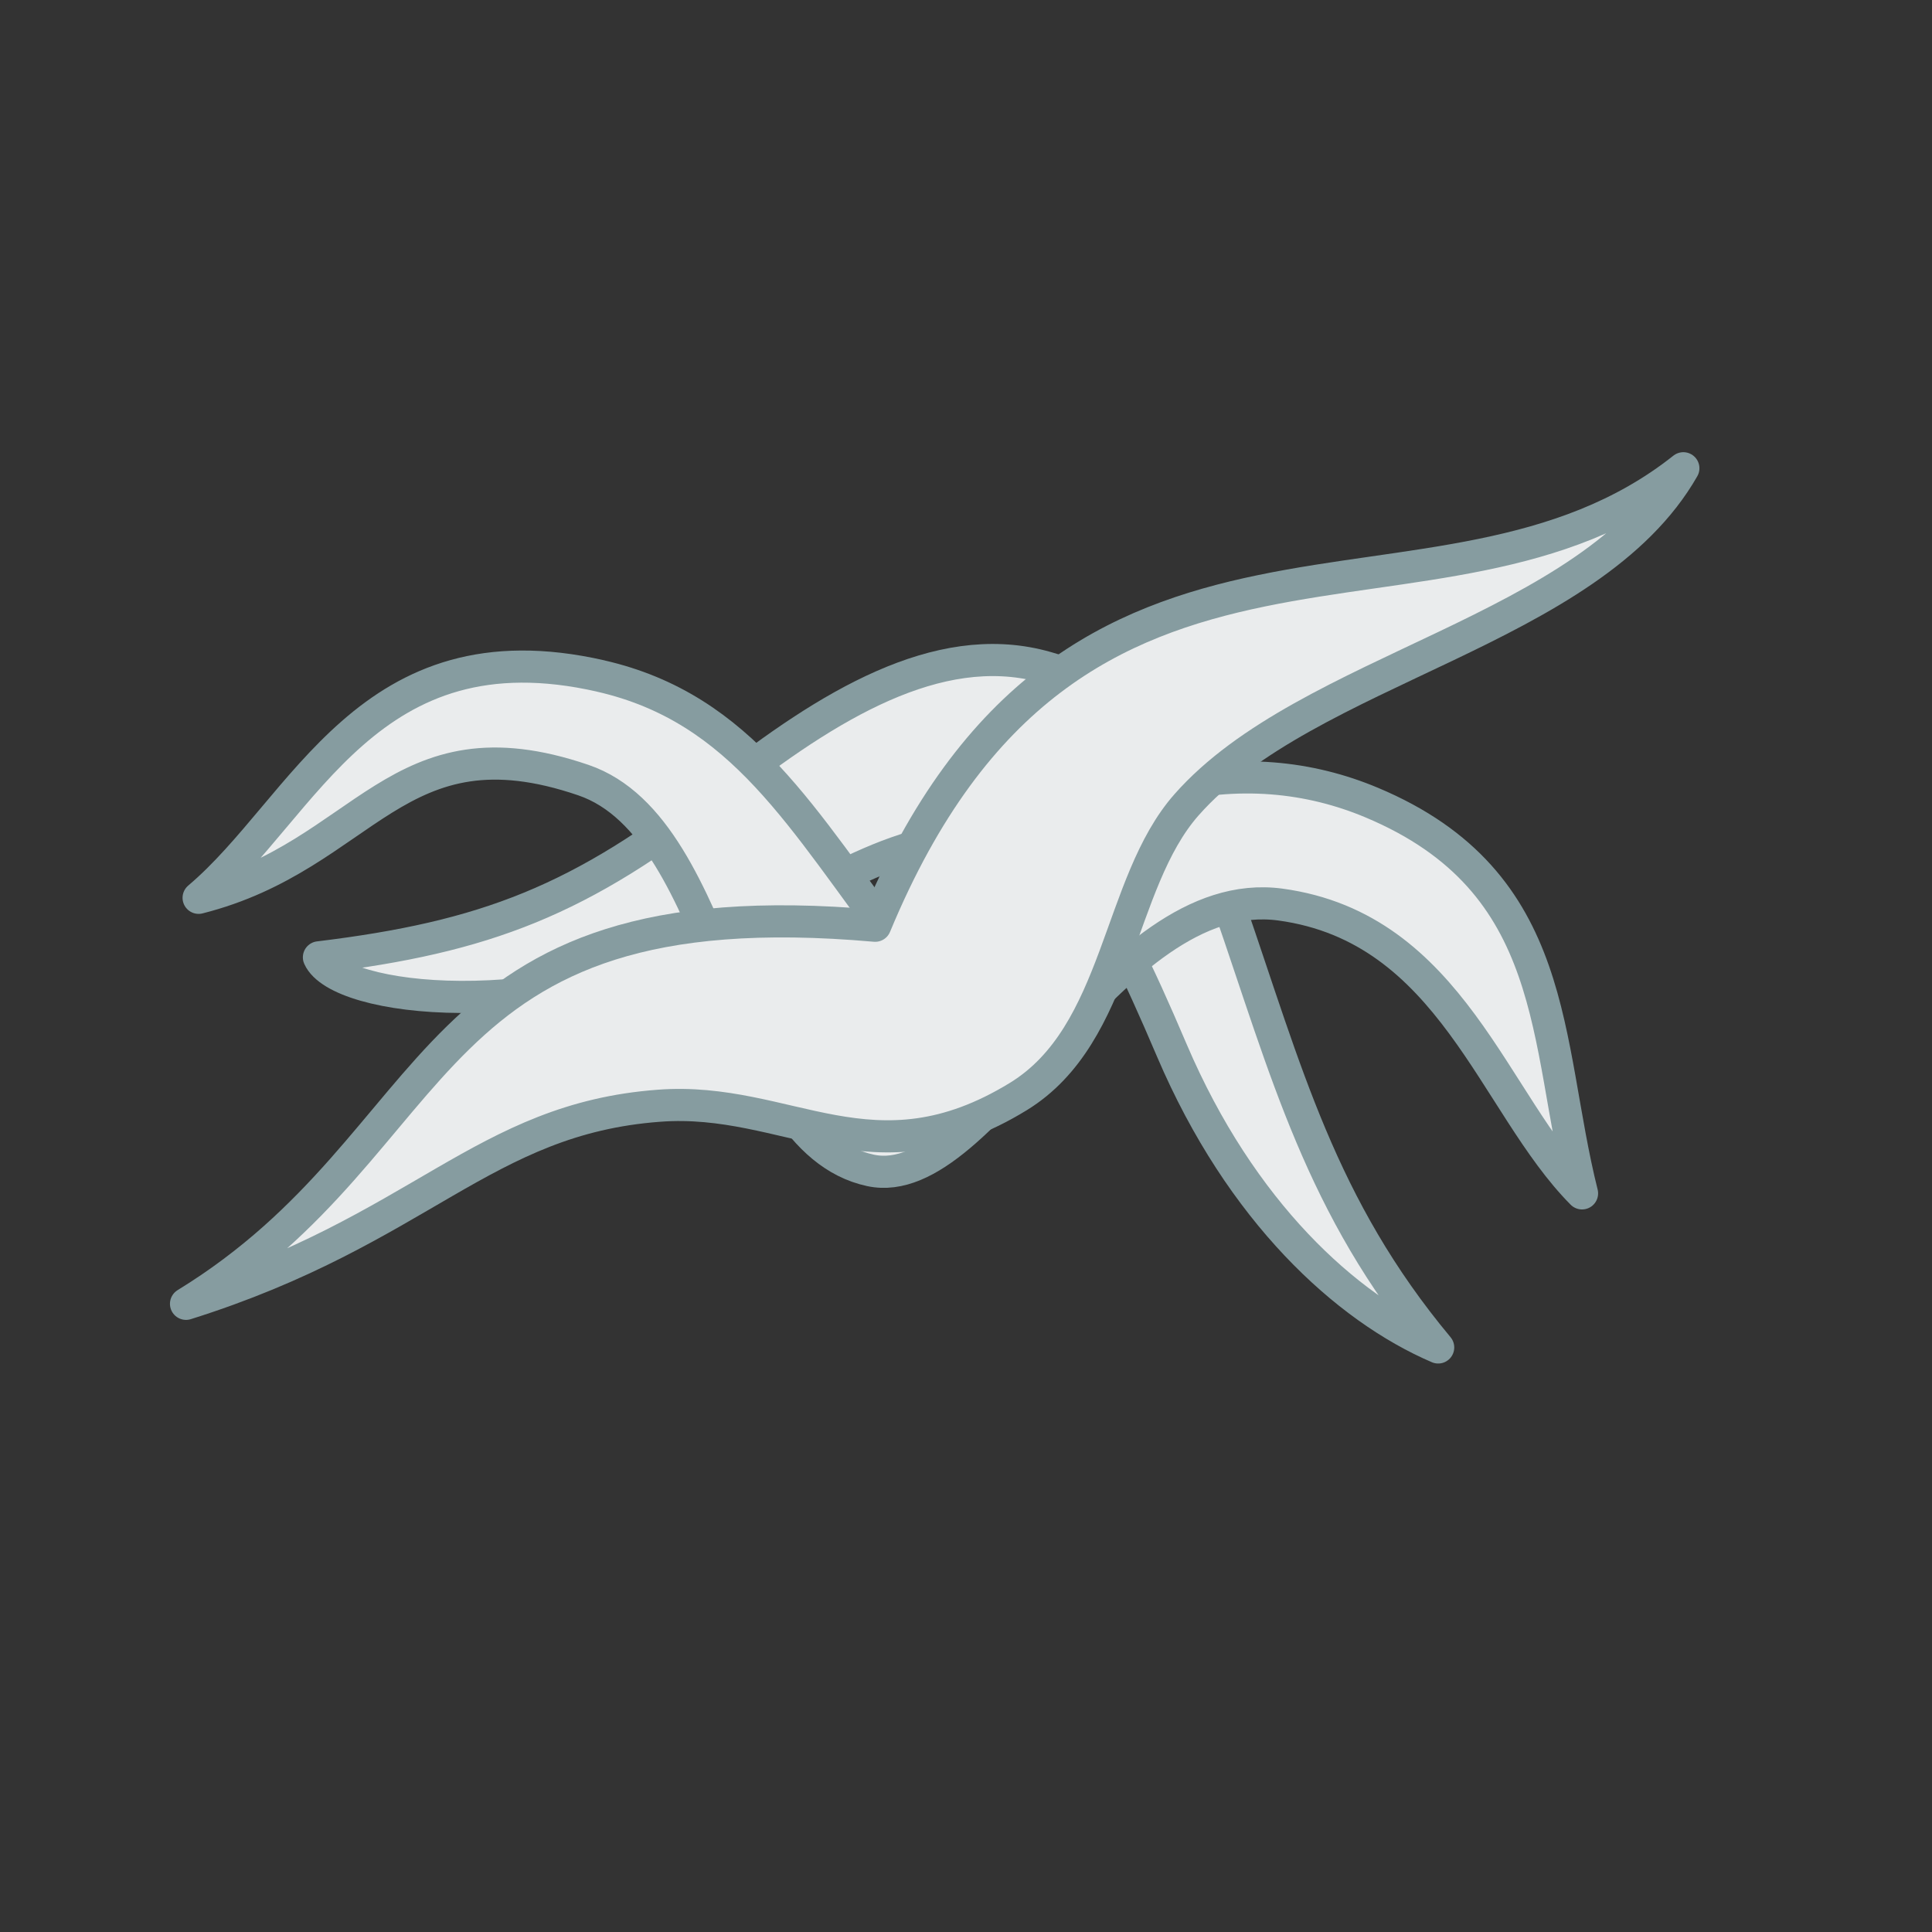 <?xml version="1.0" encoding="UTF-8" standalone="no"?>
<!-- Created with Inkscape (http://www.inkscape.org/) -->

<svg
   xmlns:dc="http://purl.org/dc/elements/1.1/"
   xmlns:cc="http://creativecommons.org/ns#"
   xmlns:rdf="http://www.w3.org/1999/02/22-rdf-syntax-ns#"
   xmlns:svg="http://www.w3.org/2000/svg"
   xmlns="http://www.w3.org/2000/svg"
   xmlns:sodipodi="http://sodipodi.sourceforge.net/DTD/sodipodi-0.dtd"
   xmlns:inkscape="http://www.inkscape.org/namespaces/inkscape"
   width="40"
   height="40"
   viewBox="0 0 10.583 10.583"
   version="1.1"
   id="svg5494"
   inkscape:version="0.92.2 (5c3e80d, 2017-08-06)"
   sodipodi:docname="distant_gulls.svg">
  <rect x="0" y="0" width="10.583" height="10.583" fill="#333333" stroke="none"/>
  <defs
     id="defs5488" />
  <sodipodi:namedview
     id="base"
     pagecolor="#ffffff"
     bordercolor="#666666"
     borderopacity="1.0"
     inkscape:pageopacity="0.0"
     inkscape:pageshadow="2"
     inkscape:zoom="22.4"
     inkscape:cx="16.002494"
     inkscape:cy="20.579716"
     inkscape:document-units="mm"
     inkscape:current-layer="layer1"
     showgrid="false"
     units="px"
     inkscape:window-width="1920"
     inkscape:window-height="1017"
     inkscape:window-x="1912"
     inkscape:window-y="-8"
     inkscape:window-maximized="1" />
  <g
     inkscape:label="gull 1"
     inkscape:groupmode="layer"
     id="layer1"
     transform="translate(0,-286.417)">
    <path
       style="opacity:1;vector-effect:none;fill:#eaeced;fill-opacity:1;stroke:#869ca0;stroke-width:0.176;stroke-linecap:round;stroke-linejoin:round;stroke-miterlimit:4;stroke-dasharray:none;stroke-dashoffset:0;stroke-opacity:1"
       d="m 1.748,291.661 c 0.91,-0.111 1.433,-0.309 2.202,-0.918 0.592,-0.468 1.186,-0.824 1.755,-0.677 0.619,0.16 0.828,0.736 1.027,1.31 0.315,0.911 0.502,1.65 1.146,2.422 -0.506,-0.217 -1.082,-0.745 -1.458,-1.625 -0.4,-0.938 -0.498,-1.007 -0.964,-1.138 -0.443,-0.125 -1.041,0.305 -1.483,0.516 -1.007,0.481 -2.116,0.354 -2.226,0.11 z"
       id="path6079"
       inkscape:connector-curvature="0"
       sodipodi:nodetypes="cssscsssc" />
  </g>
  <g
     inkscape:groupmode="layer"
     id="layer28"
     inkscape:label="gull 2"
     transform="translate(0,-286.417)"
     style="display:inline">
    <path
       style="opacity:1;vector-effect:none;fill:#eaeced;fill-opacity:1;stroke:#869ca0;stroke-width:0.176;stroke-linecap:round;stroke-linejoin:round;stroke-miterlimit:4;stroke-dasharray:none;stroke-dashoffset:0;stroke-opacity:1"
       d="m 3.29,290.12 c 0.779,0.178 1.102,0.785 1.643,1.498 1.012,-0.989 1.907,-1.087 2.58,-0.805 1.04,0.436 0.944,1.308 1.153,2.141 -0.487,-0.491 -0.714,-1.454 -1.652,-1.582 -0.938,-0.127 -1.61,1.593 -2.246,1.456 -0.785,-0.169 -0.783,-1.869 -1.573,-2.138 -1.026,-0.35 -1.19,0.413 -2.107,0.645 0.585,-0.494 0.927,-1.506 2.203,-1.215 z"
       id="path6041-6"
       inkscape:connector-curvature="0"
       sodipodi:nodetypes="scscssscs" />
  </g>
  <g
     inkscape:groupmode="layer"
     id="layer29"
     inkscape:label="gull 3"
     transform="translate(0,-286.417)"
     style="display:inline">
    <path
       style="opacity:1;vector-effect:none;fill:#eaeced;fill-opacity:1;stroke:#869ca0;stroke-width:0.176;stroke-linecap:round;stroke-linejoin:round;stroke-miterlimit:4;stroke-dasharray:none;stroke-dashoffset:0;stroke-opacity:1"
       d="m 1.019,293.559 c 1.474,-0.903 1.243,-2.295 3.775,-2.071 1.086,-2.619 3.083,-1.439 4.427,-2.506 -0.512,0.897 -2.059,1.091 -2.722,1.844 -0.38,0.431 -0.365,1.256 -0.92,1.597 -0.797,0.489 -1.259,-0.003 -1.97,0.051 -0.964,0.072 -1.304,0.681 -2.59,1.085 z"
       id="path6041"
       inkscape:connector-curvature="0"
       sodipodi:nodetypes="cccssscc" />
  </g>
</svg>
